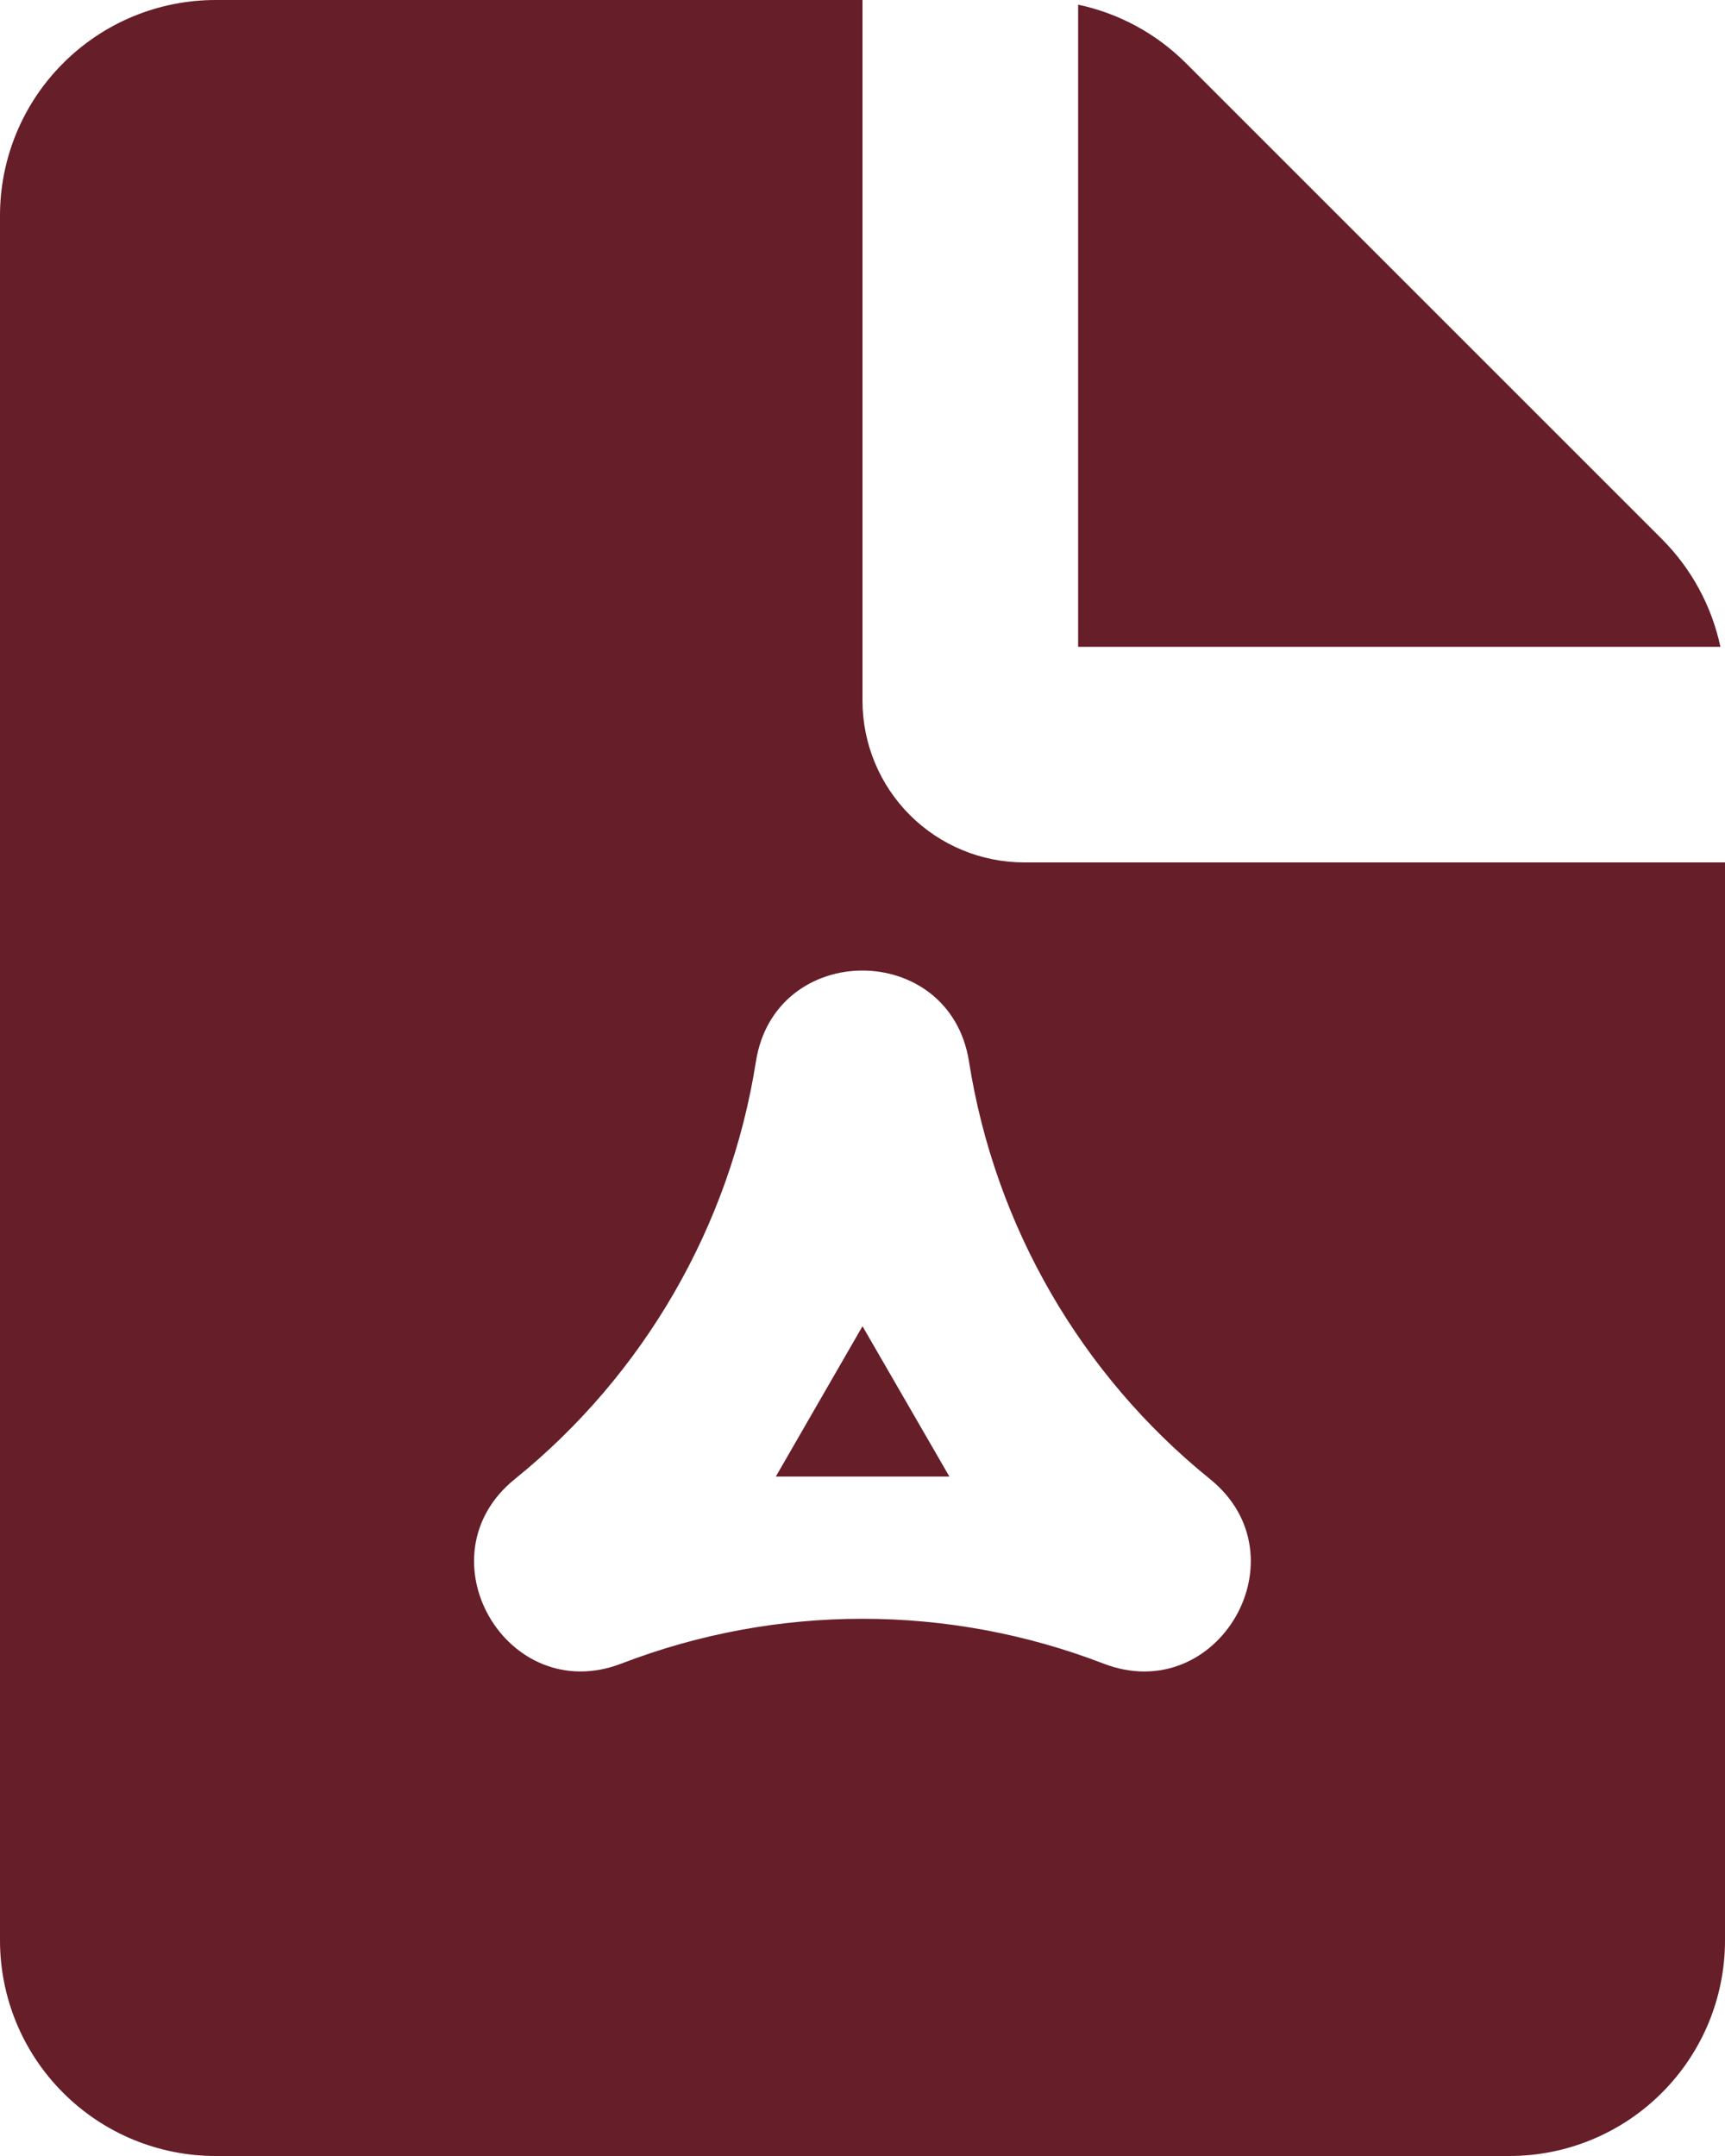 <svg width="24" height="30" viewBox="0 0 24 30" fill="none" xmlns="http://www.w3.org/2000/svg">
<path fill-rule="evenodd" clip-rule="evenodd" d="M12 0V9.75C12 10.347 12.237 10.919 12.659 11.341C13.081 11.763 13.653 12 14.25 12H24V27C24 27.796 23.684 28.559 23.121 29.121C22.559 29.684 21.796 30 21 30H3C2.204 30 1.441 29.684 0.879 29.121C0.316 28.559 0 27.796 0 27V3C0 2.204 0.316 1.441 0.879 0.879C1.441 0.316 2.204 0 3 0H12ZM10.517 14.772C10.157 17.056 8.962 19.126 7.164 20.58C5.833 21.654 7.05 23.762 8.646 23.148C10.804 22.317 13.194 22.317 15.352 23.148C16.948 23.763 18.165 21.655 16.834 20.58C15.036 19.126 13.841 17.056 13.482 14.772C13.216 13.083 10.782 13.082 10.517 14.772ZM12 18.454L13.209 20.546H10.794L12 18.454ZM15 0.065C15.568 0.185 16.089 0.468 16.5 0.879L23.121 7.5C23.532 7.911 23.815 8.432 23.936 9H15V0.065Z" fill="#661E29"/>
</svg>
